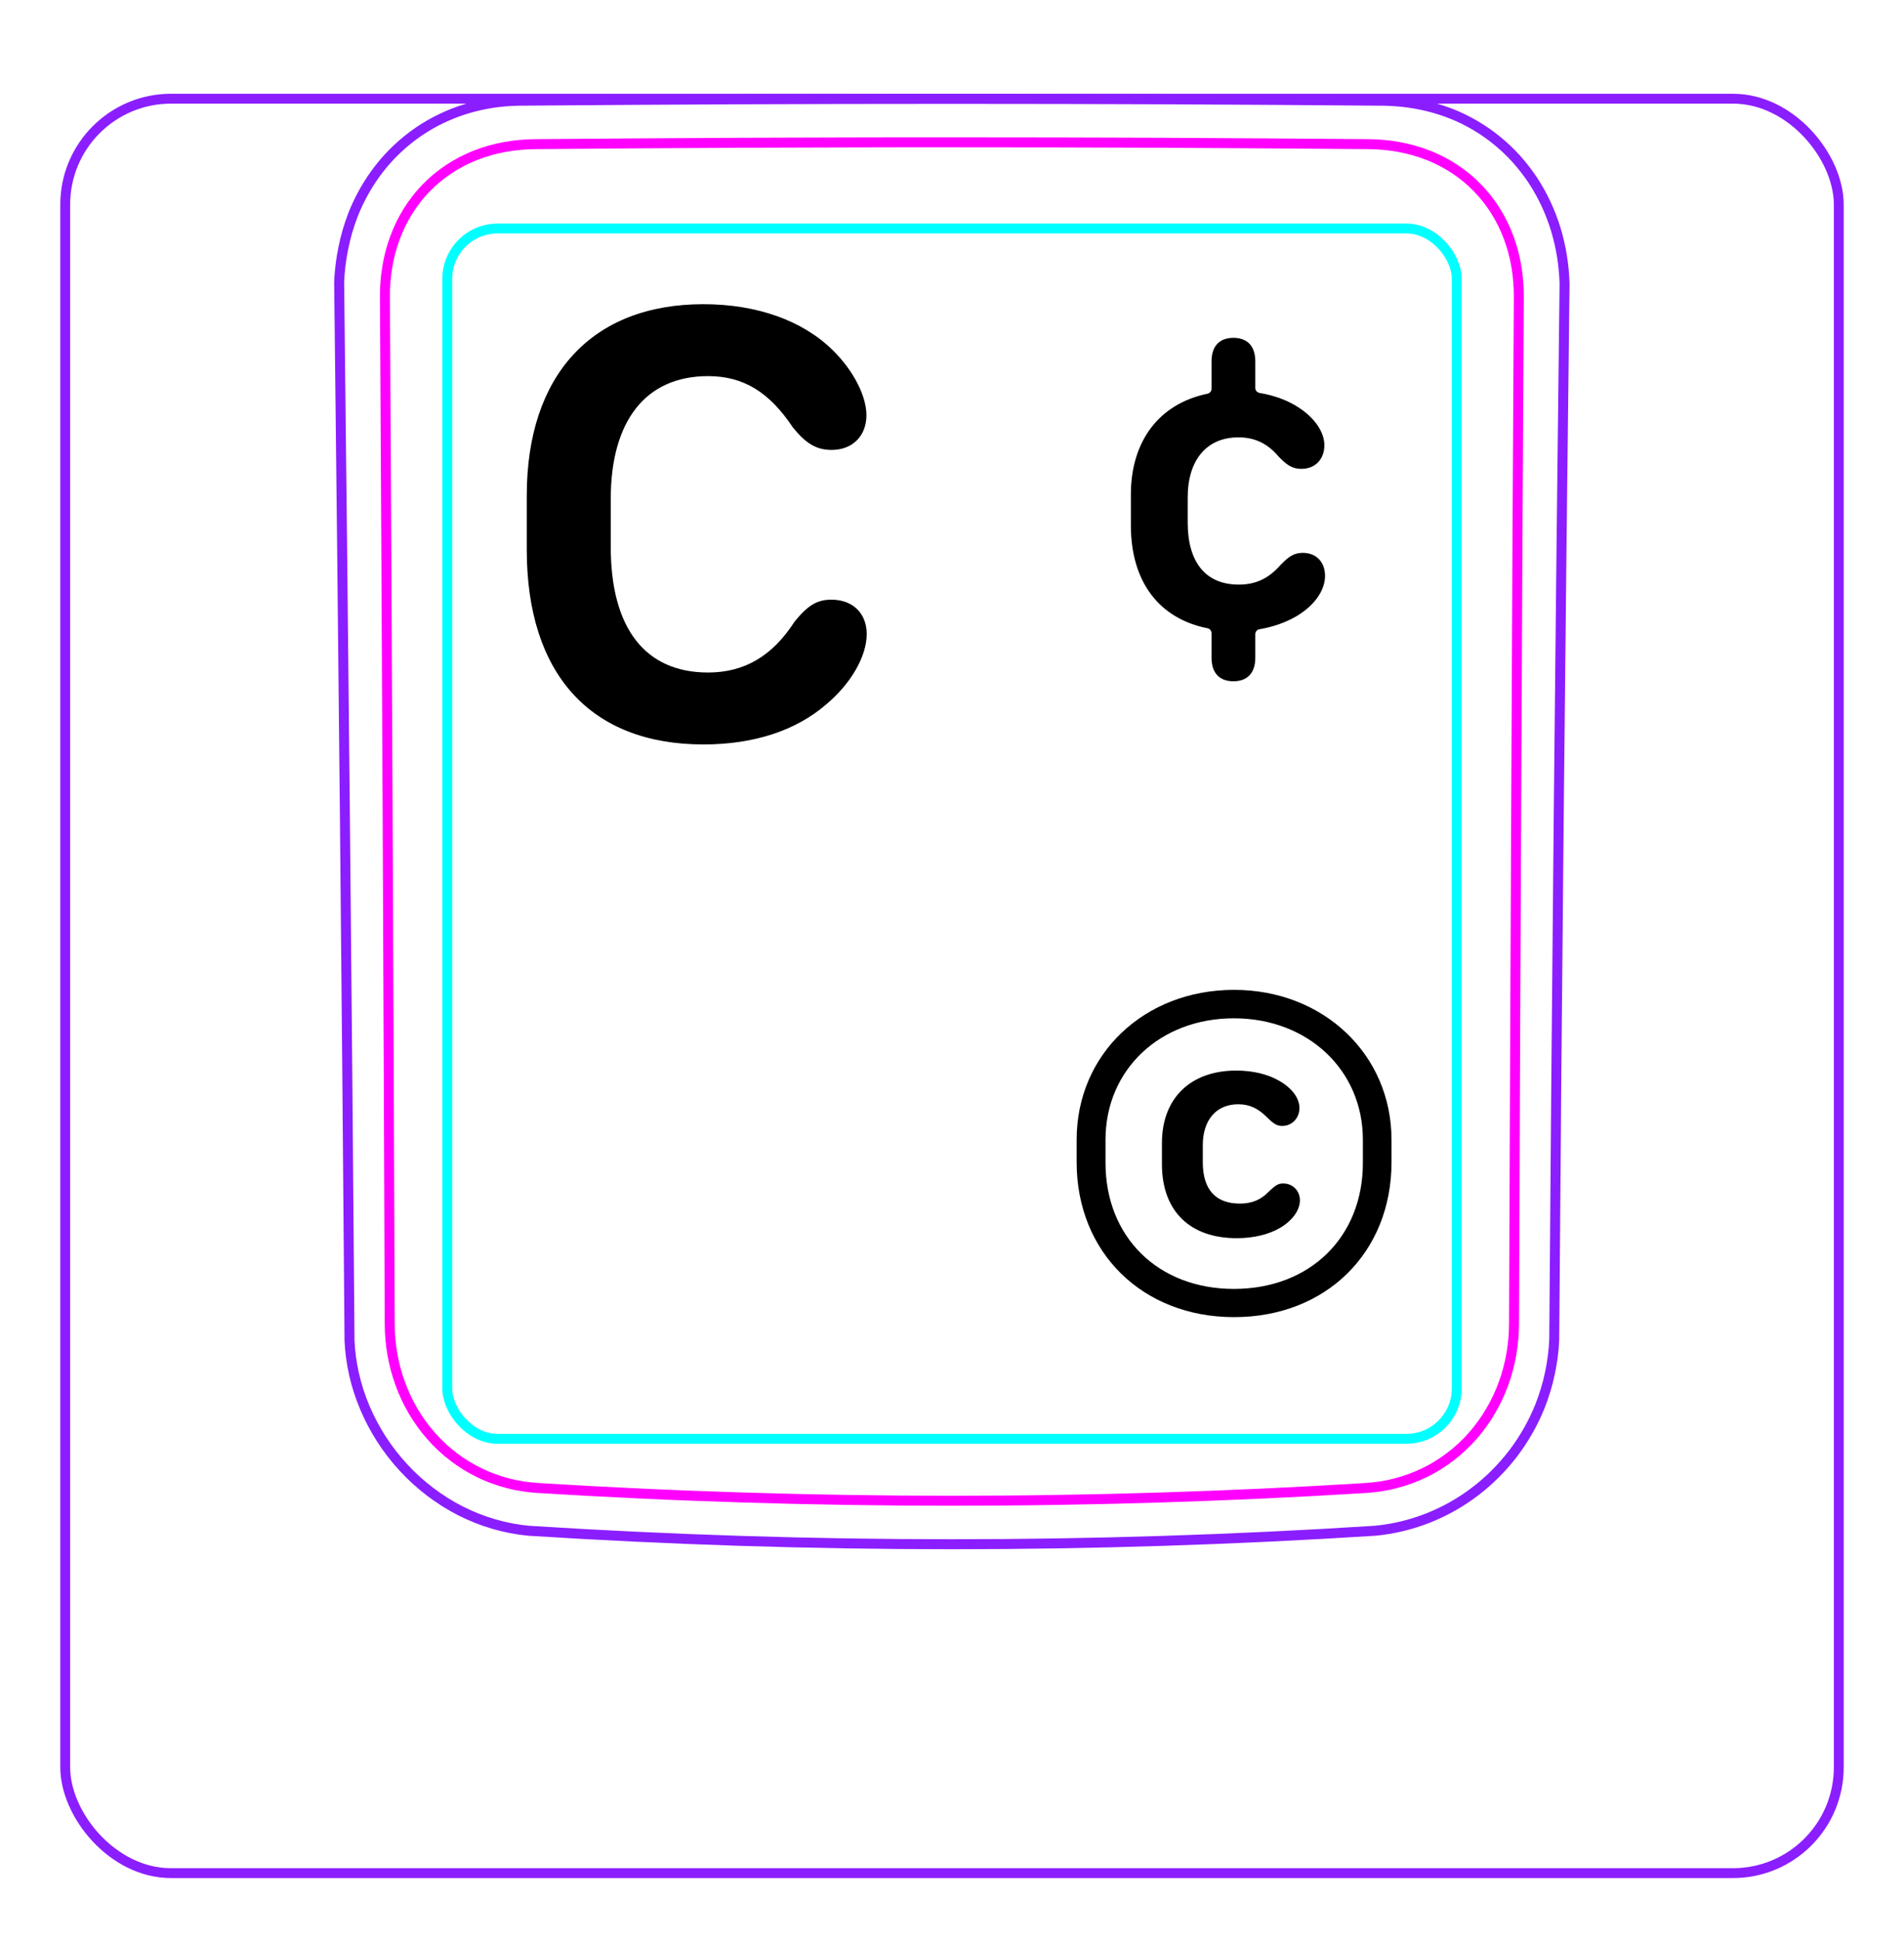 <svg width="54" height="55" viewBox="0 0 54 55" fill="none" xmlns="http://www.w3.org/2000/svg">
<rect x="1.85" y="2.798" width="50.3" height="50.3" rx="3" stroke="#8B1EFF" stroke-width="0.28"/>
<path d="M9.913 37.996C9.835 28.009 9.736 18.021 9.619 8.033L9.619 8.031C9.623 7.865 9.636 7.699 9.656 7.532C9.676 7.367 9.702 7.204 9.736 7.04C9.768 6.878 9.807 6.717 9.853 6.558C9.9 6.4 9.952 6.244 10.011 6.09C10.198 5.616 10.454 5.165 10.77 4.763C11.083 4.366 11.456 4.017 11.873 3.732C12.287 3.45 12.746 3.232 13.226 3.085C13.708 2.938 14.212 2.862 14.714 2.855C18.808 2.82 22.902 2.803 26.996 2.803C31.089 2.803 35.183 2.82 39.278 2.856C39.44 2.859 39.602 2.87 39.764 2.886C40.004 2.912 40.243 2.953 40.48 3.01C40.714 3.067 40.945 3.139 41.17 3.228C41.404 3.321 41.629 3.432 41.845 3.559C42.062 3.687 42.269 3.831 42.463 3.99C42.658 4.15 42.842 4.325 43.011 4.512C43.179 4.701 43.336 4.903 43.476 5.114C43.757 5.543 43.975 6.013 44.125 6.505C44.276 7.003 44.358 7.523 44.373 8.041C44.252 18.018 44.154 27.995 44.08 37.974C44.074 38.134 44.06 38.294 44.039 38.452C44.018 38.613 43.991 38.772 43.957 38.93C43.924 39.089 43.884 39.247 43.836 39.402C43.789 39.558 43.735 39.712 43.675 39.864C43.484 40.339 43.228 40.789 42.917 41.198C42.603 41.609 42.235 41.977 41.824 42.288C41.415 42.598 40.962 42.852 40.484 43.039C40.01 43.224 39.51 43.344 39.006 43.392C31.007 43.902 22.984 43.902 14.985 43.392C14.653 43.36 14.323 43.296 14.002 43.202C13.679 43.108 13.365 42.983 13.063 42.831C12.46 42.523 11.909 42.105 11.448 41.606C10.987 41.109 10.613 40.53 10.349 39.908C10.219 39.6 10.115 39.281 10.041 38.954C9.969 38.632 9.924 38.303 9.911 37.973" stroke="#8B1EFF" stroke-width="0.283" stroke-miterlimit="10"/>
<rect x="12.685" y="6.477" width="28.63" height="34.31" rx="1.43" stroke="#00FFFF" stroke-width="0.28"/>
<path d="M42.94 37.533C42.958 32.681 42.978 27.828 43.001 22.976C43.022 18.123 43.047 13.271 43.076 8.418C43.076 8.273 43.071 8.129 43.059 7.986C43.049 7.843 43.031 7.7 43.007 7.559C42.96 7.277 42.888 7.003 42.789 6.738C42.764 6.672 42.738 6.606 42.71 6.541C42.681 6.475 42.652 6.41 42.621 6.347C42.558 6.219 42.49 6.096 42.415 5.977C42.266 5.739 42.093 5.519 41.893 5.315C41.695 5.112 41.477 4.935 41.243 4.782C41.126 4.706 41.005 4.635 40.879 4.571C40.816 4.539 40.753 4.508 40.687 4.479C40.623 4.449 40.556 4.422 40.49 4.396C40.223 4.292 39.95 4.217 39.671 4.166C39.392 4.115 39.107 4.089 38.816 4.086C37.838 4.078 36.857 4.07 35.873 4.064C34.89 4.057 33.906 4.052 32.92 4.047C30.95 4.039 28.976 4.035 26.998 4.035C26.503 4.035 26.01 4.035 25.515 4.035C25.021 4.036 24.526 4.037 24.031 4.038C23.042 4.04 22.054 4.043 21.069 4.047C19.097 4.056 17.133 4.069 15.175 4.086C15.03 4.087 14.886 4.095 14.741 4.108C14.598 4.122 14.454 4.141 14.313 4.167C14.03 4.219 13.756 4.296 13.491 4.4C13.425 4.426 13.36 4.453 13.295 4.483C13.23 4.512 13.165 4.544 13.102 4.576C12.975 4.642 12.854 4.713 12.736 4.791C12.501 4.945 12.284 5.124 12.086 5.328C12.037 5.378 11.989 5.431 11.943 5.484C11.897 5.537 11.852 5.591 11.809 5.647C11.723 5.757 11.643 5.872 11.569 5.99C11.495 6.109 11.428 6.232 11.365 6.358C11.335 6.421 11.306 6.485 11.278 6.551C11.25 6.616 11.224 6.683 11.199 6.75C11.101 7.016 11.03 7.289 10.984 7.567C10.938 7.845 10.915 8.129 10.917 8.418C10.945 13.271 10.971 18.123 10.993 22.976C11.016 27.828 11.035 32.681 11.053 37.533C11.054 37.82 11.078 38.104 11.128 38.388C11.141 38.459 11.155 38.53 11.17 38.6C11.186 38.67 11.202 38.74 11.221 38.809C11.258 38.948 11.301 39.084 11.35 39.219C11.399 39.354 11.453 39.487 11.515 39.617C11.546 39.682 11.577 39.747 11.612 39.811C11.646 39.875 11.681 39.939 11.718 40.002C11.865 40.252 12.033 40.485 12.224 40.702C12.319 40.81 12.42 40.914 12.527 41.014C12.579 41.064 12.634 41.112 12.69 41.159C12.745 41.206 12.801 41.251 12.859 41.295C13.088 41.47 13.332 41.621 13.592 41.747C13.657 41.779 13.723 41.809 13.79 41.837C13.857 41.866 13.924 41.892 13.992 41.917C14.128 41.967 14.265 42.01 14.404 42.046C14.68 42.118 14.963 42.162 15.251 42.18C16.224 42.24 17.199 42.293 18.177 42.338C19.153 42.384 20.132 42.421 21.111 42.451C23.068 42.512 25.029 42.542 26.994 42.542C27.485 42.542 27.977 42.54 28.468 42.536C28.959 42.533 29.451 42.527 29.942 42.519C30.925 42.504 31.906 42.482 32.886 42.451C34.844 42.391 36.796 42.301 38.741 42.18C38.886 42.171 39.029 42.155 39.172 42.133C39.243 42.121 39.314 42.108 39.386 42.093C39.456 42.078 39.527 42.062 39.596 42.043C39.876 41.971 40.145 41.871 40.404 41.744C40.47 41.713 40.533 41.68 40.596 41.645C40.66 41.61 40.723 41.573 40.785 41.534C40.909 41.458 41.028 41.375 41.142 41.287C41.372 41.112 41.582 40.915 41.773 40.697C41.821 40.642 41.867 40.586 41.913 40.529C41.958 40.472 42.002 40.414 42.044 40.355C42.129 40.238 42.207 40.117 42.279 39.993C42.425 39.745 42.546 39.486 42.644 39.214C42.669 39.146 42.692 39.077 42.714 39.008C42.735 38.939 42.755 38.87 42.773 38.801C42.81 38.662 42.841 38.523 42.865 38.383C42.914 38.102 42.938 37.819 42.94 37.533Z" stroke="#FF00FF" stroke-width="0.283" stroke-miterlimit="10" stroke-linecap="round" stroke-linejoin="round"/>
<path d="M35 37.337C32.402 37.337 30.535 35.502 30.535 32.947V32.308C30.535 29.883 32.451 28.06 35 28.06C37.536 28.06 39.465 29.896 39.465 32.308V32.947C39.465 35.508 37.605 37.337 35 37.337ZM31.354 32.965C31.354 35.068 32.848 36.537 34.994 36.537C37.152 36.537 38.653 35.068 38.653 32.965V32.308C38.653 30.336 37.096 28.866 34.994 28.866C32.898 28.866 31.354 30.324 31.354 32.308V32.965ZM32.954 33.002V32.401C32.954 31.136 33.76 30.348 35.062 30.348C35.527 30.348 35.955 30.448 36.284 30.64C36.643 30.845 36.854 31.13 36.854 31.409C36.854 31.694 36.643 31.917 36.37 31.917C36.222 31.917 36.141 31.874 35.93 31.669C35.676 31.415 35.434 31.303 35.118 31.303C34.498 31.303 34.113 31.744 34.113 32.463V32.947C34.113 33.716 34.473 34.119 35.167 34.119C35.496 34.119 35.757 34.013 35.967 33.796C36.178 33.592 36.253 33.548 36.395 33.548C36.662 33.548 36.867 33.753 36.867 34.026C36.867 34.305 36.656 34.596 36.315 34.801C35.992 34.993 35.558 35.099 35.074 35.099C33.741 35.099 32.954 34.323 32.954 33.002Z" fill="black"/>
<path d="M35.602 18.643C35.602 19.108 35.347 19.312 34.981 19.312C34.615 19.312 34.361 19.108 34.361 18.643V17.949C34.361 17.881 34.311 17.822 34.244 17.809C32.882 17.537 32.073 16.501 32.073 14.891V14.017C32.073 12.514 32.866 11.446 34.245 11.161C34.312 11.147 34.361 11.089 34.361 11.021V10.246C34.361 9.781 34.615 9.577 34.981 9.577C35.347 9.577 35.602 9.781 35.602 10.246V10.998C35.602 11.068 35.654 11.127 35.723 11.139C36.152 11.21 36.535 11.356 36.836 11.555C37.282 11.846 37.561 12.243 37.561 12.621C37.561 13.018 37.301 13.291 36.91 13.291C36.643 13.291 36.482 13.173 36.253 12.931C35.961 12.59 35.608 12.398 35.124 12.398C34.219 12.398 33.685 13.043 33.685 14.103V14.816C33.685 15.908 34.169 16.572 35.136 16.572C35.651 16.572 36.005 16.367 36.308 16.026C36.538 15.784 36.693 15.672 36.947 15.672C37.344 15.672 37.58 15.945 37.58 16.323C37.58 16.733 37.288 17.154 36.786 17.458C36.481 17.639 36.125 17.768 35.722 17.837C35.653 17.848 35.602 17.907 35.602 17.977V18.643Z" fill="black"/>
<path d="M14.94 15.584V14.046C14.94 10.644 16.777 8.623 19.95 8.623C21.47 8.623 22.771 9.089 23.623 9.932C24.212 10.512 24.573 11.233 24.573 11.769C24.573 12.367 24.169 12.754 23.588 12.754C23.166 12.754 22.868 12.587 22.49 12.121C21.822 11.119 21.092 10.662 20.081 10.662C18.315 10.662 17.322 11.928 17.322 14.142V15.505C17.322 17.807 18.297 19.064 20.081 19.064C21.101 19.064 21.901 18.607 22.534 17.623C22.912 17.157 23.175 16.999 23.58 16.999C24.186 16.999 24.581 17.386 24.581 17.974C24.581 18.607 24.133 19.381 23.43 19.97C22.586 20.699 21.4 21.103 19.95 21.103C16.742 21.103 14.94 19.099 14.94 15.584Z" fill="black"/>
</svg>
